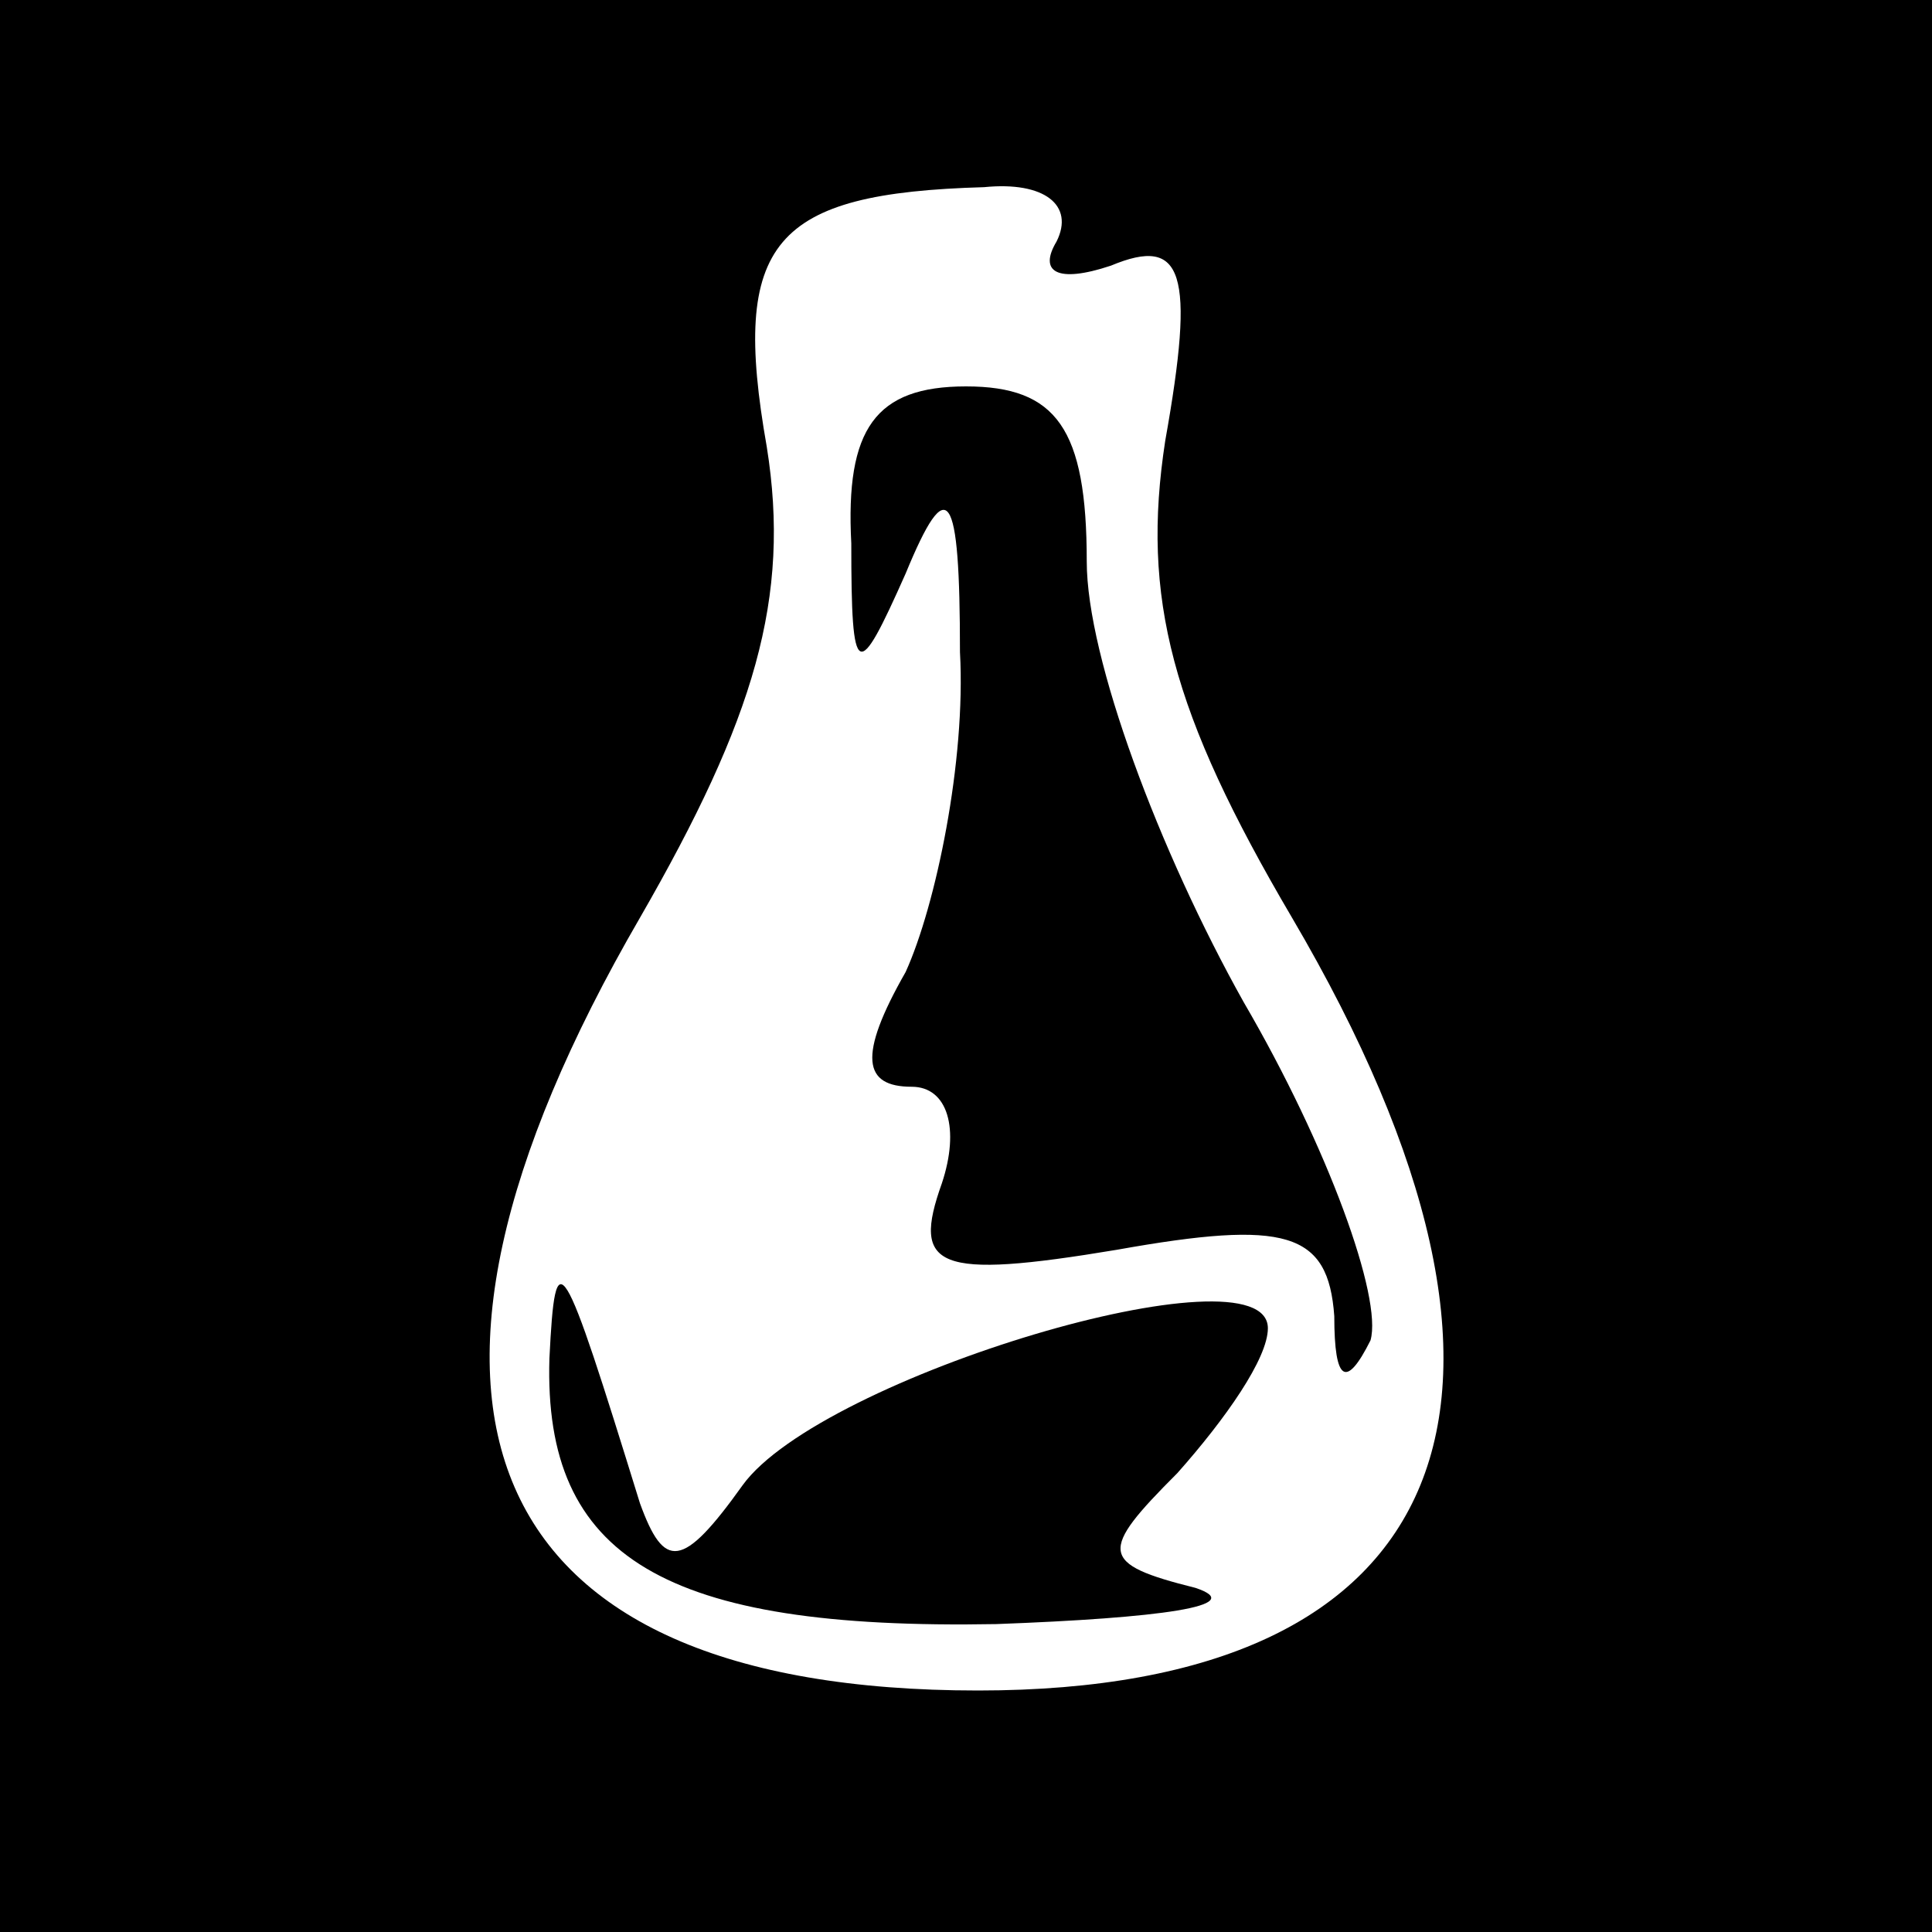 <?xml version="1.0" standalone="no"?>
<!DOCTYPE svg PUBLIC "-//W3C//DTD SVG 20010904//EN"
 "http://www.w3.org/TR/2001/REC-SVG-20010904/DTD/svg10.dtd">
<svg version="1.0" xmlns="http://www.w3.org/2000/svg"
 width="32pt" height="32pt" viewBox="0 0 32 32"
 preserveAspectRatio="xMidYMid meet">
<rect x="0" y="0" width="32" height="32" fill="#808080" stroke="none"/>
<g transform="translate(0,32) scale(0.1,-0.1)"
fill="#000000" stroke="none">
<path fill="#000000" stroke="none" d="M0 160 l0 -160 160 0 160 0 0 160 0
160 -160 0 -160 0 0 -160z"/>
<path fill="#ffffff" stroke="none" d="M175 280 c-3 -5 0 -7 9 -4 12 5 14 -1
9 -29 -4 -26 1 -45 21 -79 47 -80 27 -128 -52 -128 -83 0 -103 47 -56 128 19
33 25 53 21 78 -6 34 1 42 36 43 10 1 15 -3 12 -9z"/>
<path fill="#000000" stroke="none" d="M141 230 c0 -23 1 -23 9 -5 7 17 9 14
9 -13 1 -18 -4 -42 -9 -53 -8 -14 -7 -19 1 -19 6 0 8 -7 5 -16 -5 -14 -1 -16
29 -11 28 5 35 3 36 -11 0 -11 2 -12 6 -4 2 7 -7 32 -21 56 -14 25 -26 57 -26
73 0 22 -5 29 -20 29 -15 0 -20 -7 -19 -26z"/>
<path fill="#000000" stroke="none" d="M91 95 c-1 -33 19 -45 74 -44 27 1 42
3 33 6 -16 4 -16 6 -3 19 8 9 15 19 15 24 0 14 -74 -8 -87 -26 -10 -14 -13
-14 -17 -3 -13 42 -14 44 -15 24z"/>
</g>
</svg>
